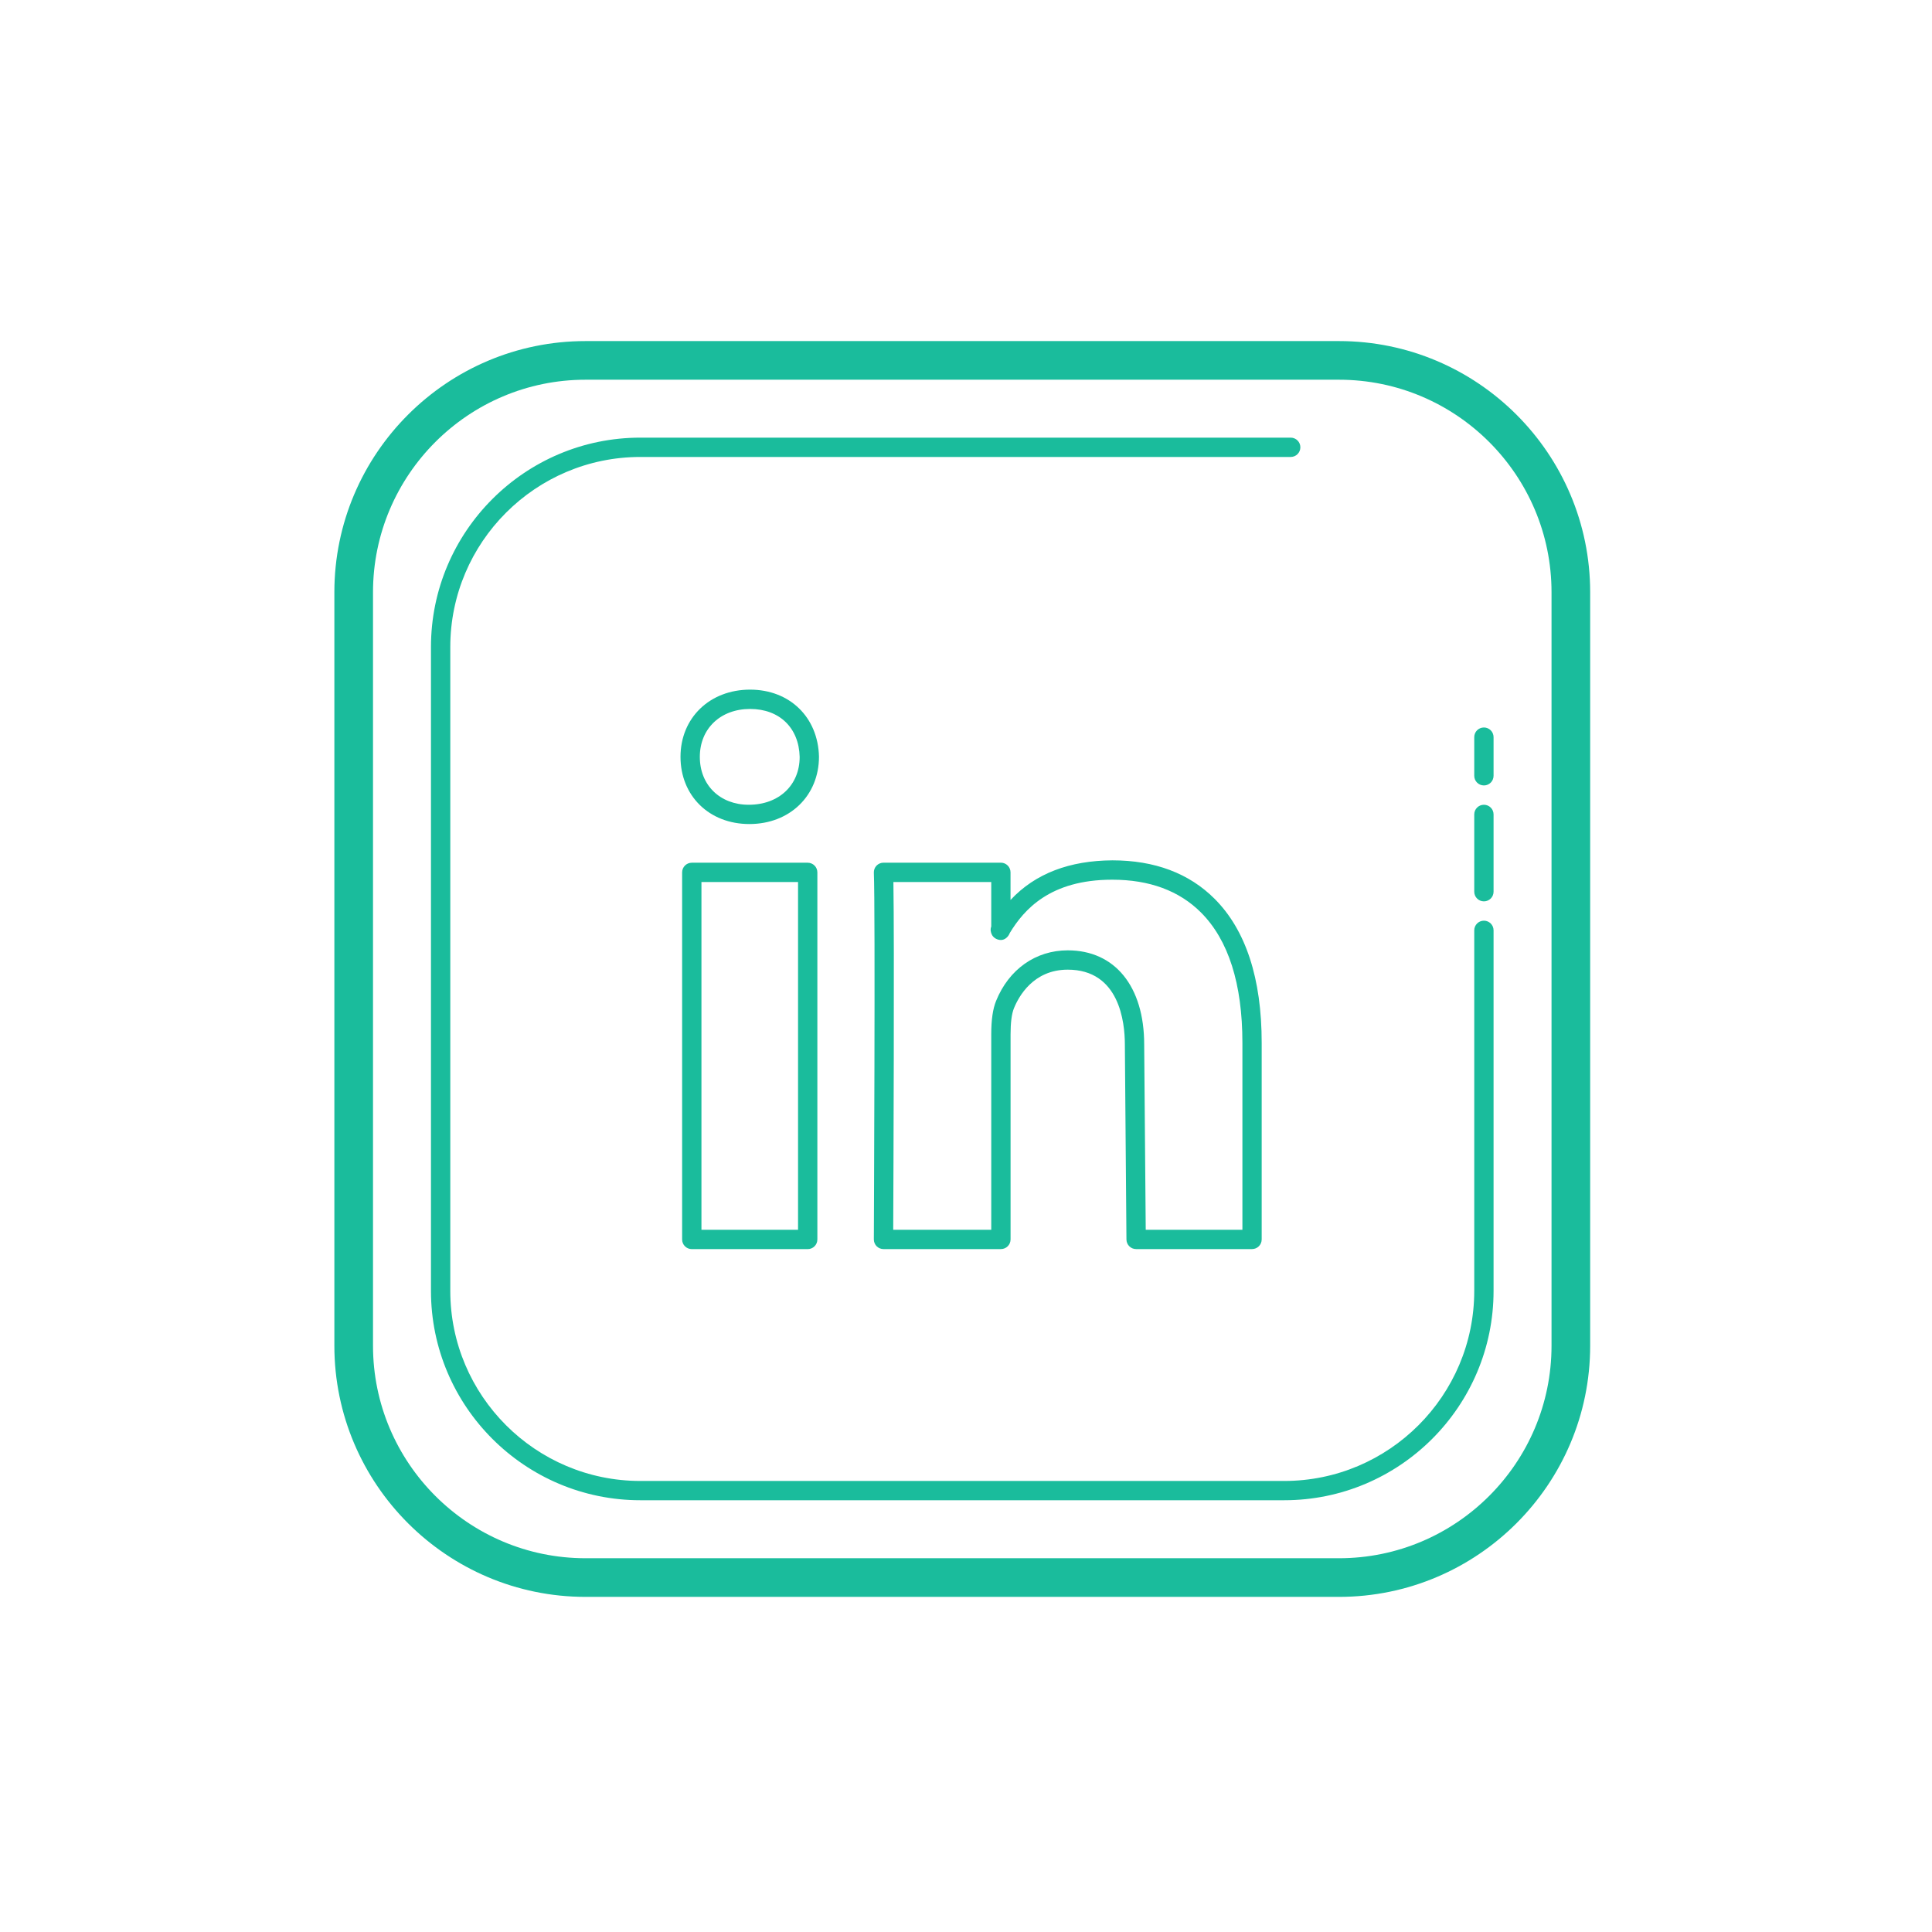 <?xml version="1.0" encoding="UTF-8"?>
<svg xmlns="http://www.w3.org/2000/svg" xmlns:xlink="http://www.w3.org/1999/xlink" width="400pt" height="400pt" viewBox="0 0 400 400" version="1.1">
<g id="surface1192135">
<path style=" stroke:none;fill-rule:nonzero;fill:rgb(10.196%,73.725%,61.176%);fill-opacity:1;" d="M 121.227 70.617 C 92.555 70.617 69.227 93.945 69.227 122.617 L 69.227 278.617 C 69.227 307.289 92.555 330.617 121.227 330.617 L 277.227 330.617 C 305.898 330.617 329.227 307.289 329.227 278.617 L 329.227 122.617 C 329.227 93.941 305.902 70.617 277.227 70.617 Z M 121.227 78.617 L 277.227 78.617 C 301.488 78.617 321.227 98.355 321.227 122.617 L 321.227 278.617 C 321.227 302.879 301.488 322.617 277.227 322.617 L 121.227 322.617 C 96.965 322.617 77.227 302.879 77.227 278.617 L 77.227 122.617 C 77.227 98.355 96.965 78.617 121.227 78.617 Z M 132.578 90.609 C 108.676 90.609 89.227 110.059 89.227 133.961 L 89.227 267.266 C 89.227 291.168 108.676 310.609 132.578 310.609 L 265.883 310.609 C 289.785 310.609 309.227 291.168 309.227 267.266 L 309.227 192.617 C 309.227 191.508 308.332 190.617 307.227 190.617 C 306.121 190.617 305.227 191.512 305.227 192.617 L 305.227 267.266 C 305.227 288.961 287.578 306.617 265.883 306.617 L 132.578 306.617 C 110.883 306.617 93.227 288.961 93.227 267.266 L 93.227 133.961 C 93.227 112.266 110.883 94.609 132.578 94.609 L 267.227 94.609 C 268.332 94.609 269.227 93.715 269.227 92.609 C 269.227 91.504 268.332 90.609 267.227 90.609 Z M 155.297 142.781 C 146.949 142.781 140.891 148.633 140.891 156.695 C 140.891 164.758 146.824 170.609 155.148 170.609 C 163.496 170.609 169.562 164.762 169.562 156.648 C 169.363 148.484 163.488 142.781 155.297 142.781 Z M 155.297 146.781 C 161.383 146.781 165.414 150.699 165.562 156.703 C 165.566 162.539 161.289 166.617 155.016 166.617 C 149.059 166.617 144.891 162.539 144.891 156.703 C 144.891 150.863 149.168 146.781 155.297 146.781 Z M 307.227 150.617 C 306.121 150.617 305.227 151.508 305.227 152.617 L 305.227 160.617 C 305.227 161.723 306.121 162.617 307.227 162.617 C 308.332 162.617 309.227 161.723 309.227 160.617 L 309.227 152.617 C 309.227 151.512 308.332 150.617 307.227 150.617 Z M 307.227 166.617 C 306.121 166.617 305.227 167.512 305.227 168.617 L 305.227 184.617 C 305.227 185.723 306.121 186.617 307.227 186.617 C 308.332 186.617 309.227 185.723 309.227 184.617 L 309.227 168.617 C 309.227 167.508 308.332 166.617 307.227 166.617 Z M 230.305 178.125 C 221.504 178.176 214.371 180.805 209.219 186.328 L 209.219 180.609 C 209.219 179.504 208.324 178.609 207.219 178.609 L 182.922 178.609 C 182.375 178.609 181.848 178.832 181.469 179.227 C 181.094 179.621 180.898 180.16 180.922 180.703 C 181.246 187.699 180.922 255.914 180.922 256.602 C 180.918 257.137 181.129 257.648 181.5 258.023 C 181.875 258.398 182.387 258.609 182.914 258.609 L 207.227 258.609 C 208.332 258.609 209.227 257.715 209.227 256.609 L 209.227 214.156 C 209.227 211.707 209.461 209.891 209.93 208.742 C 210.902 206.344 213.926 200.758 221.062 200.758 C 231.734 200.758 232.891 211.586 232.891 216.258 L 233.219 256.625 C 233.227 257.727 234.121 258.609 235.219 258.609 L 259.219 258.609 C 260.324 258.609 261.219 257.715 261.219 256.609 L 261.219 215.898 C 261.219 202.578 257.934 192.543 251.453 186.07 C 246.172 180.797 239.062 178.125 230.305 178.125 Z M 143.227 178.617 C 142.121 178.617 141.227 179.512 141.227 180.617 L 141.227 256.617 C 141.227 257.723 142.121 258.617 143.227 258.617 L 167.227 258.617 C 168.332 258.617 169.227 257.723 169.227 256.617 L 169.227 180.617 C 169.227 179.512 168.332 178.617 167.227 178.617 Z M 230.242 182.133 L 230.305 182.133 C 237.965 182.133 244.133 184.414 248.633 188.906 C 254.332 194.598 257.227 203.68 257.227 215.898 L 257.227 254.617 L 237.211 254.617 L 236.891 216.25 C 236.891 204.23 230.832 196.758 221.07 196.758 C 214.43 196.758 208.879 200.676 206.227 207.234 C 205.555 208.883 205.227 211.145 205.227 214.156 L 205.227 254.609 L 184.93 254.609 C 184.98 243.824 185.18 194.727 184.969 182.617 L 205.227 182.617 L 205.227 191.828 C 205.004 192.391 205.094 193.047 205.398 193.594 C 205.754 194.223 206.504 194.617 207.227 194.617 C 208.059 194.617 208.77 193.953 209.07 193.156 C 211.992 188.355 217.383 182.133 230.242 182.133 Z M 145.227 182.617 L 165.227 182.617 L 165.227 254.617 L 145.227 254.617 Z M 145.227 182.617 "/>
</g>
</svg>
